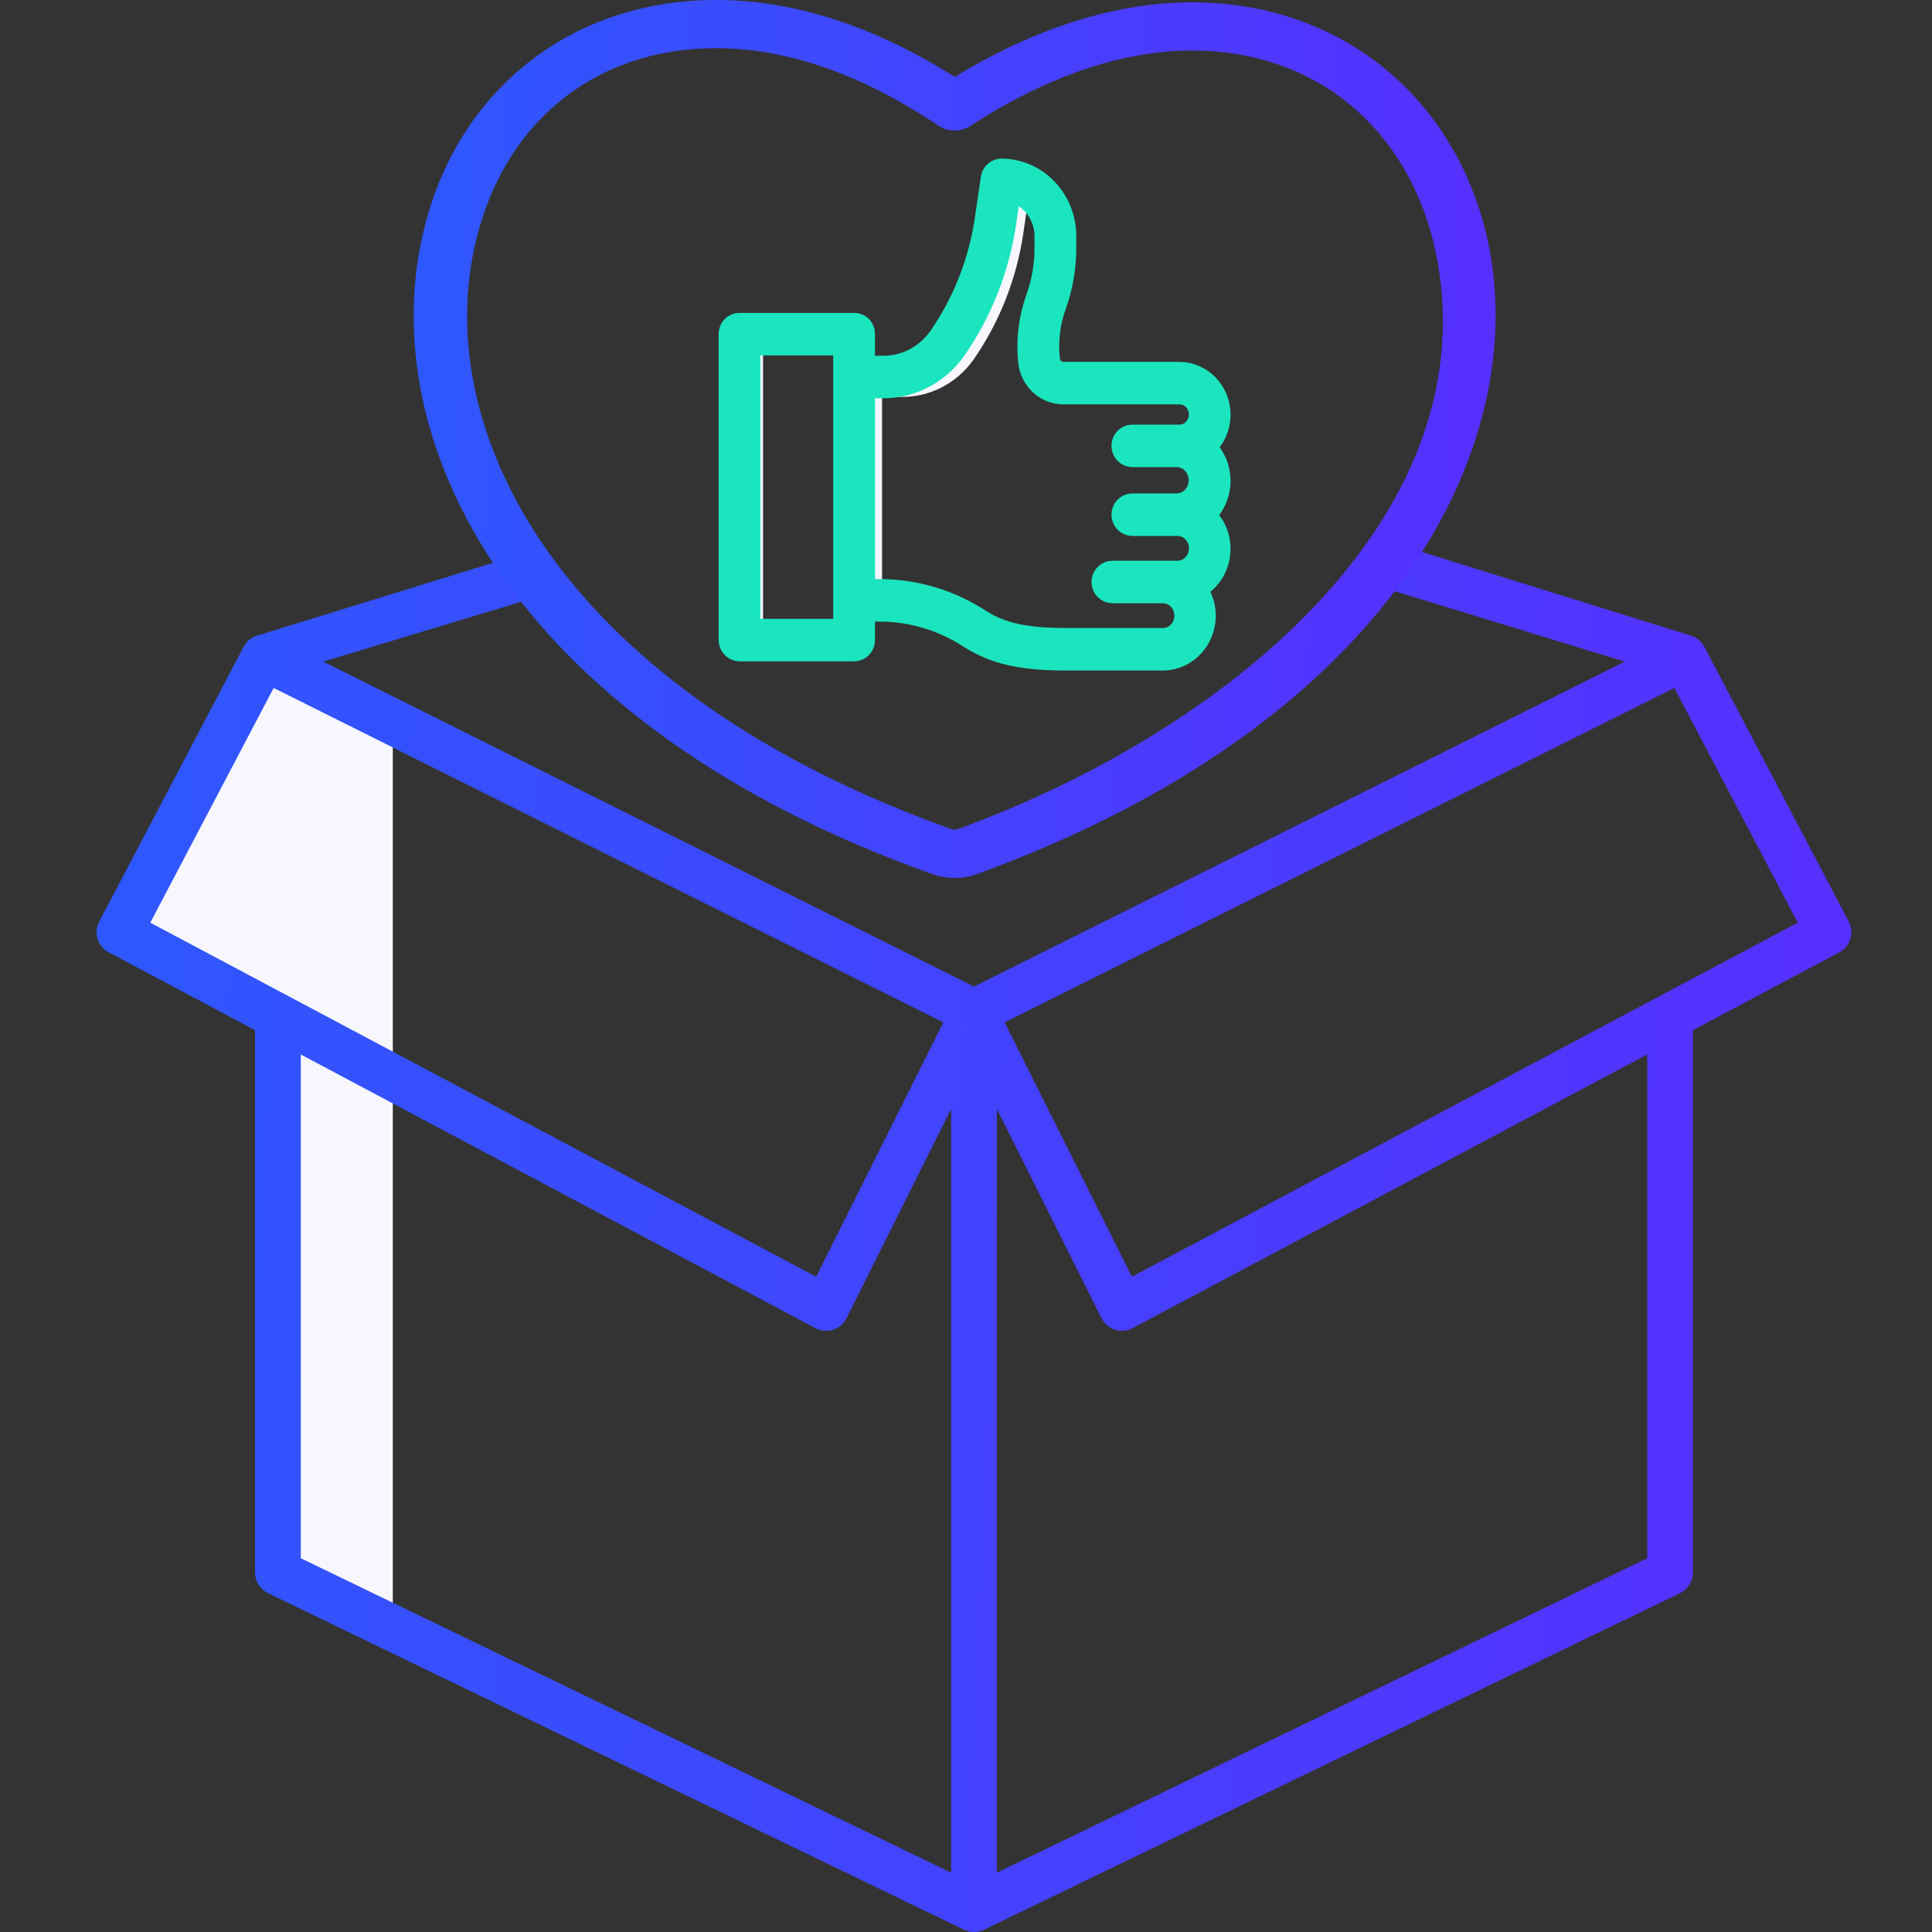 <svg width="80" height="80" viewBox="0 0 80 80" fill="none" xmlns="http://www.w3.org/2000/svg">
<rect x="0" y="0" width="80" height="80" fill="#333333" stroke="none"/>
<path d="M15.599 29.594L15.618 29.557L10.949 27.225L4.97 38.599L11.531 41.869V65.117L16.265 67.406V29.926L15.599 29.594Z" fill="#F8F7FF"/>
<path d="M70.102 65.117V42.657L76.161 39.435C76.382 39.318 76.547 39.117 76.621 38.878C76.695 38.639 76.671 38.38 76.554 38.159L70.576 26.785C70.463 26.569 70.27 26.406 70.039 26.329L70.029 26.325H70.027L57.187 22.33L56.583 24.124L67.277 27.397L40.332 40.852L13.385 27.395L22.805 24.548L22.2 22.753L10.623 26.328C10.392 26.406 10.2 26.569 10.087 26.785L4.109 38.159C3.992 38.38 3.968 38.639 4.042 38.878C4.116 39.117 4.281 39.318 4.502 39.435L10.561 42.657V65.117C10.562 65.295 10.612 65.469 10.706 65.62C10.801 65.771 10.936 65.892 11.096 65.969L39.92 79.906C40.048 79.968 40.189 80 40.332 80C40.474 80 40.615 79.968 40.744 79.906L69.567 65.969C69.727 65.892 69.862 65.771 69.957 65.62C70.051 65.469 70.102 65.295 70.102 65.117ZM69.331 28.487L74.44 38.206L46.869 52.867L41.602 42.334L69.331 28.487ZM11.332 28.487L39.061 42.334L33.795 52.867L6.223 38.206L11.332 28.487ZM12.455 43.664L33.763 54.995C33.874 55.054 33.997 55.09 34.122 55.102C34.248 55.113 34.375 55.099 34.495 55.06C34.616 55.022 34.727 54.96 34.823 54.878C34.919 54.796 34.998 54.695 35.054 54.582L39.385 45.921V77.544L12.455 64.523V43.664ZM41.278 77.544V45.921L45.609 54.582C45.666 54.695 45.744 54.796 45.84 54.878C45.936 54.96 46.047 55.022 46.168 55.06C46.288 55.099 46.415 55.113 46.541 55.102C46.667 55.09 46.789 55.054 46.901 54.995L68.208 43.664V64.524L41.278 77.544Z" fill="url(#paint0_linear_352_289)"/>
<path d="M38.585 36.189C38.603 36.195 38.623 36.202 38.643 36.208C39.212 36.404 39.843 36.404 40.413 36.208C40.435 36.201 40.456 36.194 40.478 36.186C57.63 29.931 63.446 18.496 61.601 9.938C61.601 9.936 61.601 9.933 61.6 9.931C60.259 3.956 55.452 0.096 49.353 0.096C46.22 0.096 42.84 1.162 39.537 3.184C36.19 1.071 32.867 0 29.65 0C23.514 0 18.727 3.903 17.455 9.94C15.611 18.591 21.429 30.062 38.585 36.189ZM19.632 10.314C20.713 5.182 24.552 1.995 29.65 1.995C32.589 1.995 35.689 3.075 38.866 5.209C39.055 5.336 39.285 5.405 39.521 5.407C39.757 5.408 39.988 5.341 40.179 5.217C43.31 3.172 46.482 2.091 49.353 2.091C54.427 2.091 58.286 5.245 59.426 10.322C61.742 21.073 51.185 30.119 39.683 34.324C39.635 34.347 39.581 34.359 39.527 34.359C39.472 34.358 39.419 34.346 39.371 34.323C23.416 28.615 17.96 18.155 19.632 10.314Z" fill="url(#paint1_linear_352_289)"/>
<path d="M30.988 14.218H31.596V26.126H30.988V14.218Z" fill="#F8F7FF"/>
<path d="M40.53 25.696C40.544 25.705 40.559 25.713 40.573 25.722C40.755 25.839 40.945 25.941 41.142 26.028C40.943 25.908 40.739 25.797 40.53 25.696Z" fill="#F8F7FF"/>
<path d="M36.524 16.435H37.36C38.53 16.439 39.63 15.86 40.321 14.878C41.392 13.33 42.095 11.54 42.375 9.655L42.569 8.296C42.621 8.304 42.671 8.316 42.721 8.329C42.457 8.079 42.13 7.913 41.779 7.852L41.584 9.212C41.304 11.097 40.601 12.886 39.531 14.435C38.84 15.417 37.739 15.995 36.569 15.992H35.734V24.48H36.477C36.493 24.48 36.508 24.48 36.524 24.48V16.435Z" fill="#F8F7FF"/>
<path d="M43.807 16.223C44.072 16.521 44.446 16.69 44.837 16.688H49.596C49.438 16.414 49.154 16.246 48.847 16.245H44.046C43.966 16.245 43.886 16.238 43.807 16.223Z" fill="#F8F7FF"/>
<path d="M50.454 17.173C50.454 16.246 49.736 15.492 48.846 15.485H44.045C43.71 15.491 43.425 15.232 43.388 14.885C43.307 14.124 43.398 13.354 43.655 12.636C43.929 11.875 44.068 11.068 44.066 10.255V9.781C44.067 8.285 42.904 7.071 41.467 7.069C41.288 7.069 41.135 7.207 41.109 7.391L40.859 9.104C40.597 10.867 39.938 12.541 38.936 13.989C38.383 14.774 37.502 15.236 36.567 15.231H35.731V13.826C35.733 13.727 35.697 13.633 35.63 13.563C35.563 13.493 35.472 13.455 35.377 13.457H30.621C30.526 13.455 30.433 13.492 30.364 13.562C30.296 13.631 30.257 13.726 30.256 13.826V26.497C30.256 26.709 30.418 26.882 30.621 26.886H35.377C35.474 26.884 35.566 26.841 35.632 26.768C35.698 26.695 35.734 26.598 35.731 26.497V25.239H36.475C37.789 25.249 39.074 25.64 40.186 26.368C41.432 27.173 42.834 27.266 44.282 27.266H48.154C48.815 27.262 49.413 26.858 49.688 26.232C49.963 25.606 49.864 24.87 49.434 24.347C49.984 24.098 50.366 23.566 50.441 22.946C50.515 22.327 50.269 21.712 49.795 21.331C50.206 20.99 50.449 20.474 50.453 19.927C50.458 19.38 50.225 18.86 49.819 18.512C50.219 18.192 50.454 17.698 50.454 17.173ZM35.001 26.126H30.986V14.218H35.001V26.126ZM48.76 21.692C49.297 21.692 49.733 22.146 49.733 22.706C49.733 23.265 49.297 23.719 48.76 23.719H46.062C45.86 23.719 45.697 23.889 45.697 24.099C45.697 24.309 45.86 24.479 46.062 24.479H48.154C48.691 24.479 49.127 24.933 49.127 25.493C49.127 26.052 48.691 26.506 48.154 26.506H44.282C42.944 26.506 41.653 26.421 40.571 25.722C39.343 24.919 37.925 24.489 36.475 24.479H35.731V15.991H36.567C37.737 15.995 38.837 15.417 39.528 14.434C40.599 12.886 41.302 11.097 41.582 9.211L41.776 7.852C42.678 8.013 43.337 8.828 43.336 9.781V10.255C43.338 10.979 43.215 11.697 42.971 12.376C42.674 13.202 42.567 14.09 42.659 14.968C42.738 15.7 43.337 16.252 44.045 16.245H48.846C49.333 16.245 49.728 16.656 49.728 17.163C49.728 17.67 49.333 18.082 48.846 18.082H46.889C46.687 18.082 46.523 18.252 46.523 18.462C46.523 18.672 46.687 18.842 46.889 18.842H48.719C49.273 18.842 49.722 19.31 49.722 19.887C49.722 20.464 49.273 20.932 48.719 20.932H46.889C46.687 20.932 46.523 21.102 46.523 21.312C46.523 21.522 46.687 21.692 46.889 21.692H48.76H48.76Z" fill="url(#paint2_linear_352_289)" stroke="#1AE5BE"/>
<defs>
<linearGradient id="paint0_linear_352_289" x1="4" y1="22.33" x2="79.131" y2="25.747" gradientUnits="userSpaceOnUse">
<stop stop-color="#2E58FF"/>
<stop offset="1" stop-color="#582EFF"/>
</linearGradient>
<linearGradient id="paint1_linear_352_289" x1="17.128" y1="0" x2="63.454" y2="2.061" gradientUnits="userSpaceOnUse">
<stop stop-color="#2E58FF"/>
<stop offset="1" stop-color="#582EFF"/>
</linearGradient>
<linearGradient id="paint2_linear_352_289" x1="30.256" y1="7.069" x2="51.155" y2="7.823" gradientUnits="userSpaceOnUse">
<stop stop-color="#2E58FF"/>
<stop offset="1" stop-color="#582EFF"/>
</linearGradient>
</defs>
</svg>
